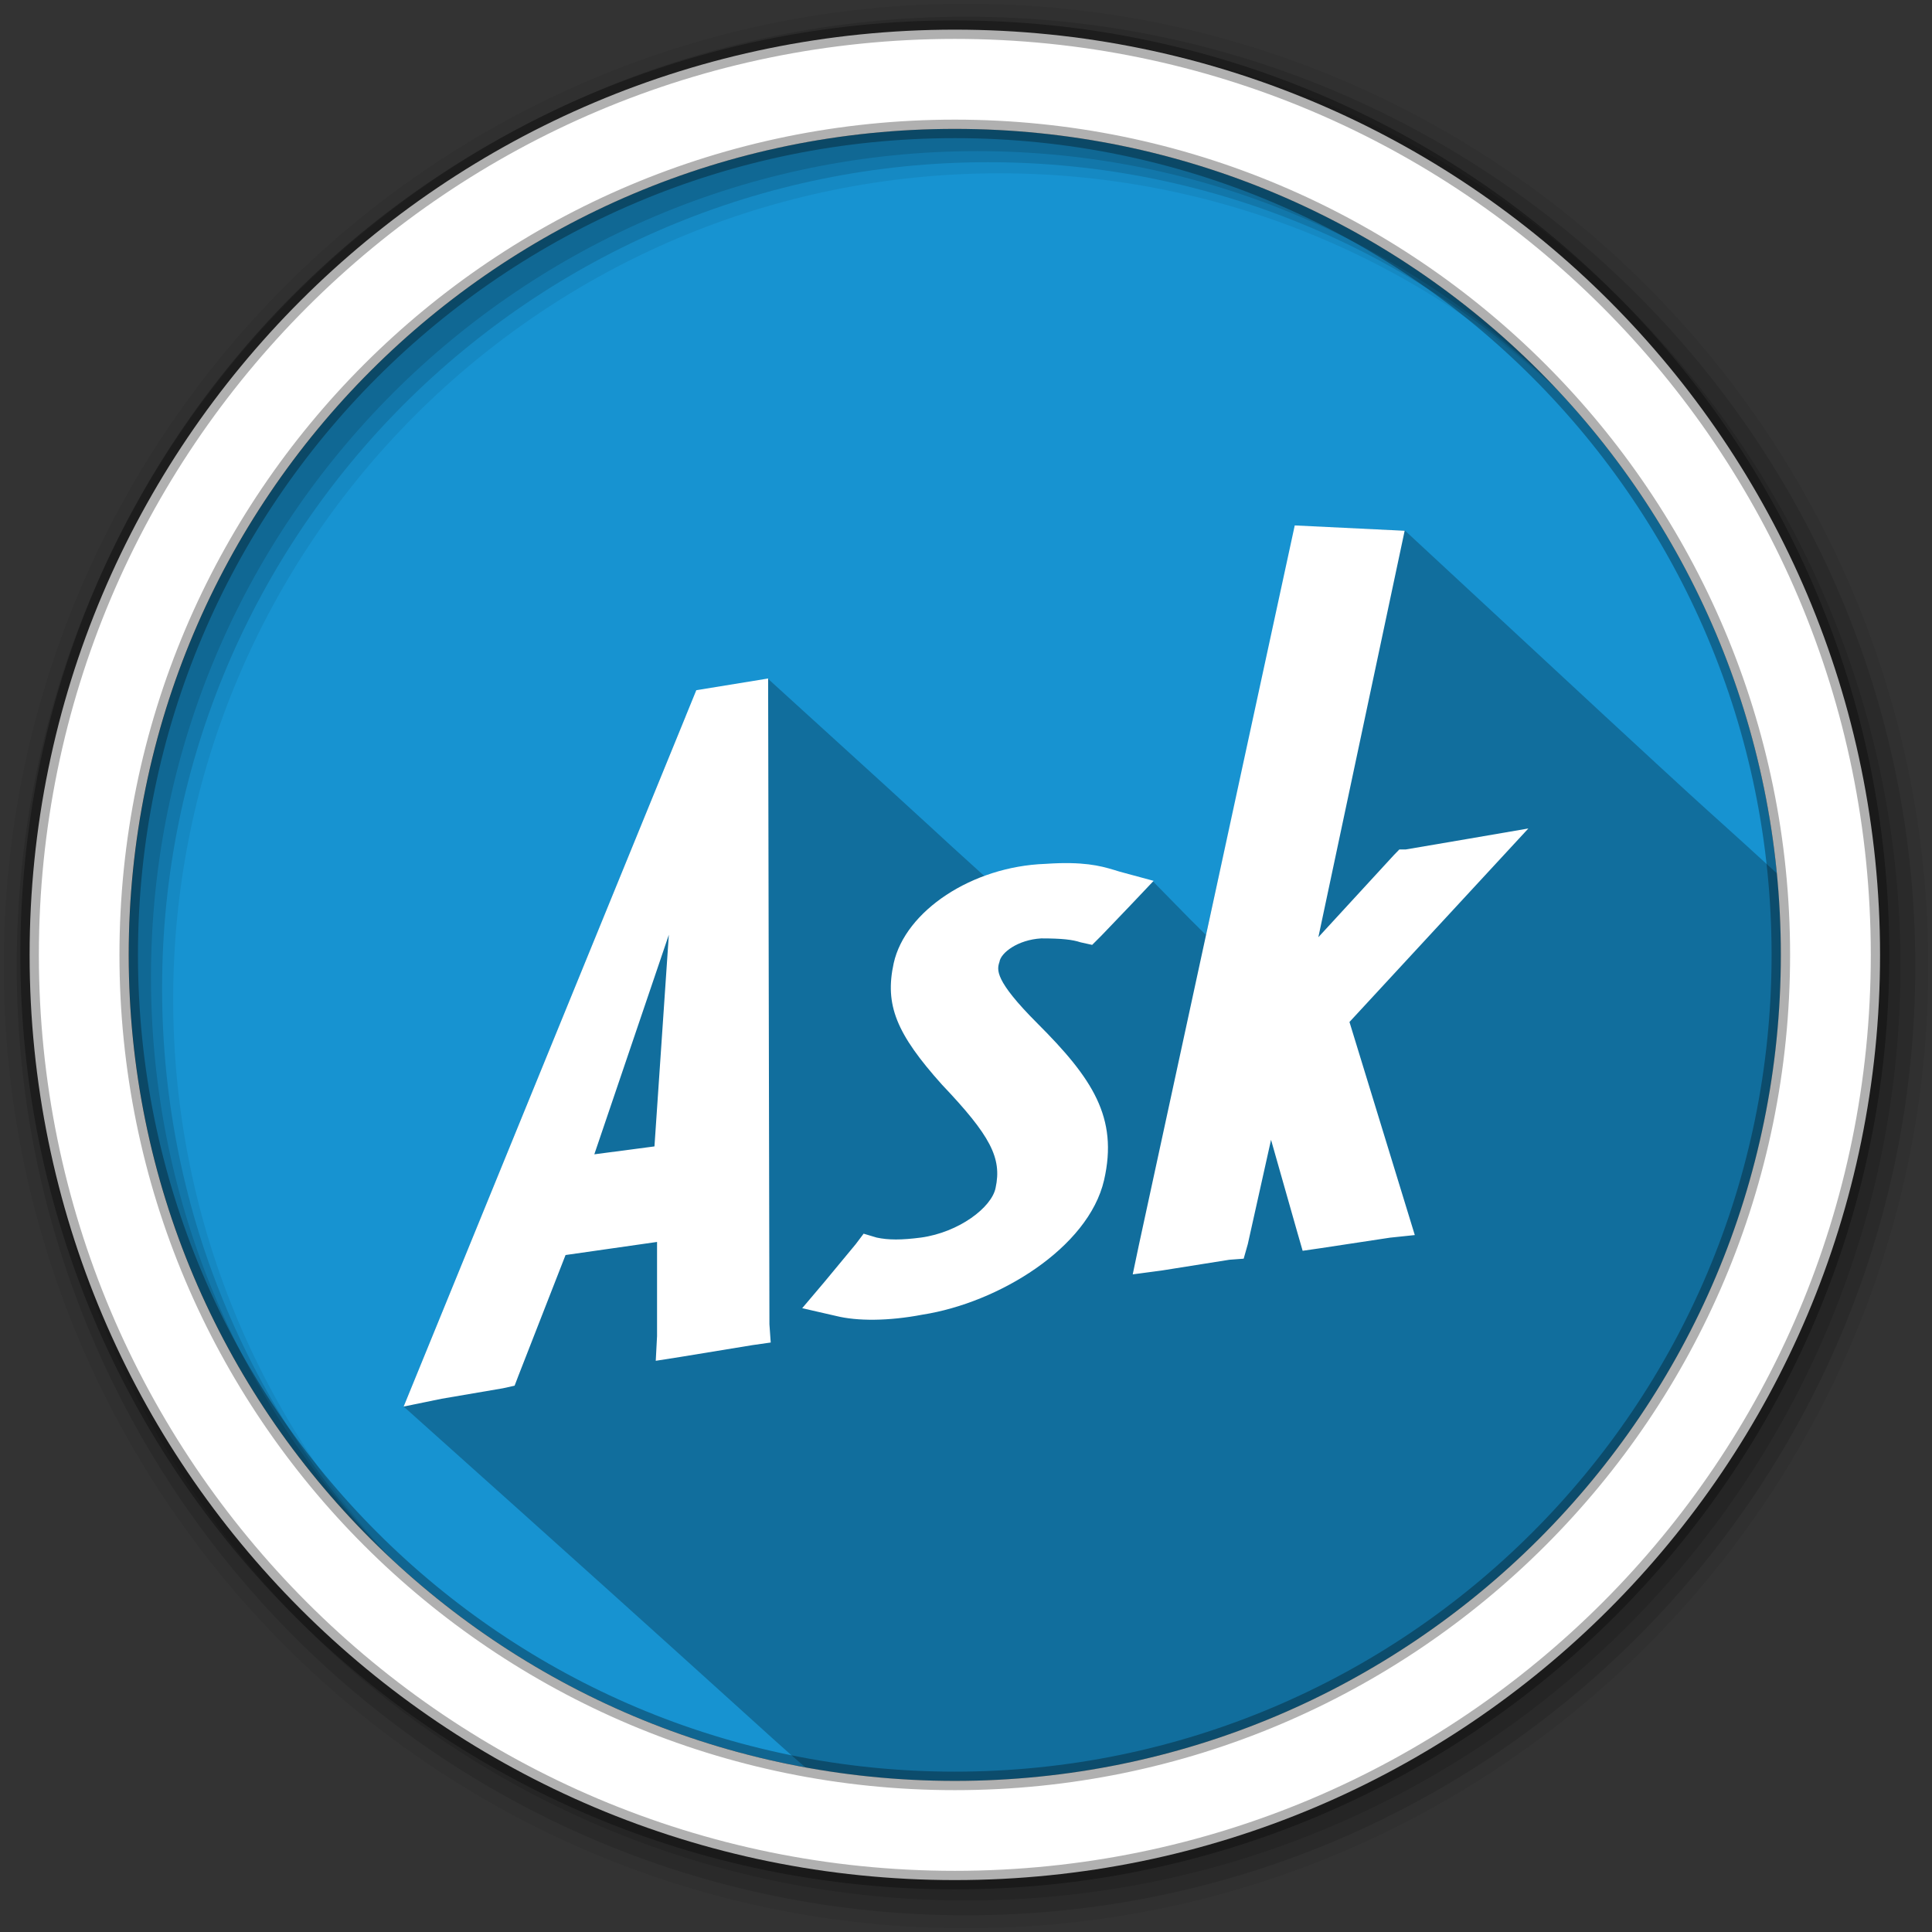 <svg height="512" viewBox="0 0 512 512" width="512" xmlns="http://www.w3.org/2000/svg">
  <rect x="0" y="0" width="512" height="512" fill="#333333" stroke="none"/>
  <path d="m471.95 253.05c0 120.9-98.006 218.91-218.91 218.91s-218.91-98.006-218.91-218.91 98.006-218.91 218.91-218.91 218.91 98.006 218.91 218.91" fill="#1793d1" fill-rule="evenodd"/>
  <path d="m343.53 139.38c-7.84 36.17-16.09 72.22-23.94 108.4-6.74-6.72-.03.07-14.06-14.22-13.22.95-37.51-.58-44.75-1.47-18.96-17.16.34.14-57.22-52.18-7.96 6.35-15.03 6.1-21.84 9.87l-74.75 182.97c91.31 81.7 95.55 86.23 106.47 95.63 12.84 2.34 26.07 3.59 39.59 3.59 120.9 0 218.91-98.01 218.91-218.91 0-7.29-.37-14.51-1.06-21.62-30.17-27.62.23.87-98.54-90.82-8.47-.4-20.34-.84-28.81-1.24z" opacity=".25"/>
  <path d="m256 1c-140.83 0-255 114.17-255 255s114.17 255 255 255 255-114.17 255-255-114.17-255-255-255m8.827 44.931c120.9 0 218.9 98 218.9 218.9s-98 218.9-218.9 218.9-218.93-98-218.93-218.9 98.03-218.9 218.93-218.9" fill-opacity=".067" fill-rule="evenodd"/>
  <path d="m256 4.43c-138.94 0-251.57 112.63-251.57 251.57s112.63 251.57 251.57 251.57 251.57-112.63 251.57-251.57-112.63-251.57-251.57-251.57m5.885 38.556c120.9 0 218.9 98 218.9 218.9s-98 218.9-218.9 218.9-218.93-98-218.93-218.9 98.03-218.9 218.93-218.9" fill-opacity=".129" fill-rule="evenodd"/>
  <path d="m256 8.36c-136.77 0-247.64 110.87-247.64 247.64s110.87 247.64 247.64 247.64 247.64-110.87 247.64-247.64-110.87-247.64-247.64-247.64m2.942 31.691c120.9 0 218.9 98 218.9 218.9s-98 218.9-218.9 218.9-218.93-98-218.93-218.9 98.03-218.9 218.93-218.9" fill-opacity=".129" fill-rule="evenodd"/>
  <path d="m253.04 7.86c-135.42 0-245.19 109.78-245.19 245.19 0 135.42 109.78 245.19 245.19 245.19 135.42 0 245.19-109.78 245.19-245.19 0-135.42-109.78-245.19-245.19-245.19zm0 26.297c120.9 0 218.9 98 218.9 218.9s-98 218.9-218.9 218.9-218.93-98-218.93-218.9 98.03-218.9 218.93-218.9z" fill="#ffffff" fill-rule="evenodd" stroke="#000000" stroke-opacity=".31" stroke-width="4.904"/>
  <path d="m343.12 139.25l-41.25 190.44-1.688 8.031 7.938-1.062 17.688-2.812 3.781-.281 1.094-3.875 6.156-27.625 6.969 24.531 1.406 4.875 4.75-.688 18.41-2.79 6.562-.688-17.312-56.469 47.406-51.281-16.188 2.781-16.312 2.781h-1.688l-1.375 1.406-20.09 21.85 22.87-107.72-29.13-1.41zm-139.56 40.56l-19.03 3.1-77.56 189.84 10.03-2.06 16.281-2.781 3.094-.688 1.062-2.781 12.438-31.844 24.25-3.469v24.938l-.344 6.562 6.562-1.031 19.062-3.125 4.844-.688-.344-4.844-.344-171.09v-.031zm77.281 48.938c-1.182.026-2.46.101-3.844.188-19.401.696-37.065 12.457-40.156 26.312-2.425 11.082.687 18.692 12.812 32.219 12.811 13.487 15.917 19.383 14.188 27.344-1.034 5.178-9.712 11.765-19.75 13.156-5.198.676-8.66.676-11.781 0l-3.438-1.031-2.094 2.781-8.312 10.031-5.875 6.938 9 2.062c5.546 1.381 13.829 1.386 22.844-.344 20.077-3.111 44.002-17.657 48.156-35.656 3.817-16.638-3.137-27.022-17.688-41.562-11.42-11.43-10.727-14.204-10.031-16.281.347-2.401 4.847-5.861 11.062-6.219h.031c5.522.001 8.292.337 10.375 1.031l3.094.688 2.438-2.438 7.63-7.97 6.219-6.562-9-2.438c-3.94-1.209-7.601-2.431-15.875-2.25zm-103.59 18.97l-3.812 56.094-15.938 2.094 19.75-58.188z" fill="#ffffff"/>
</svg>
